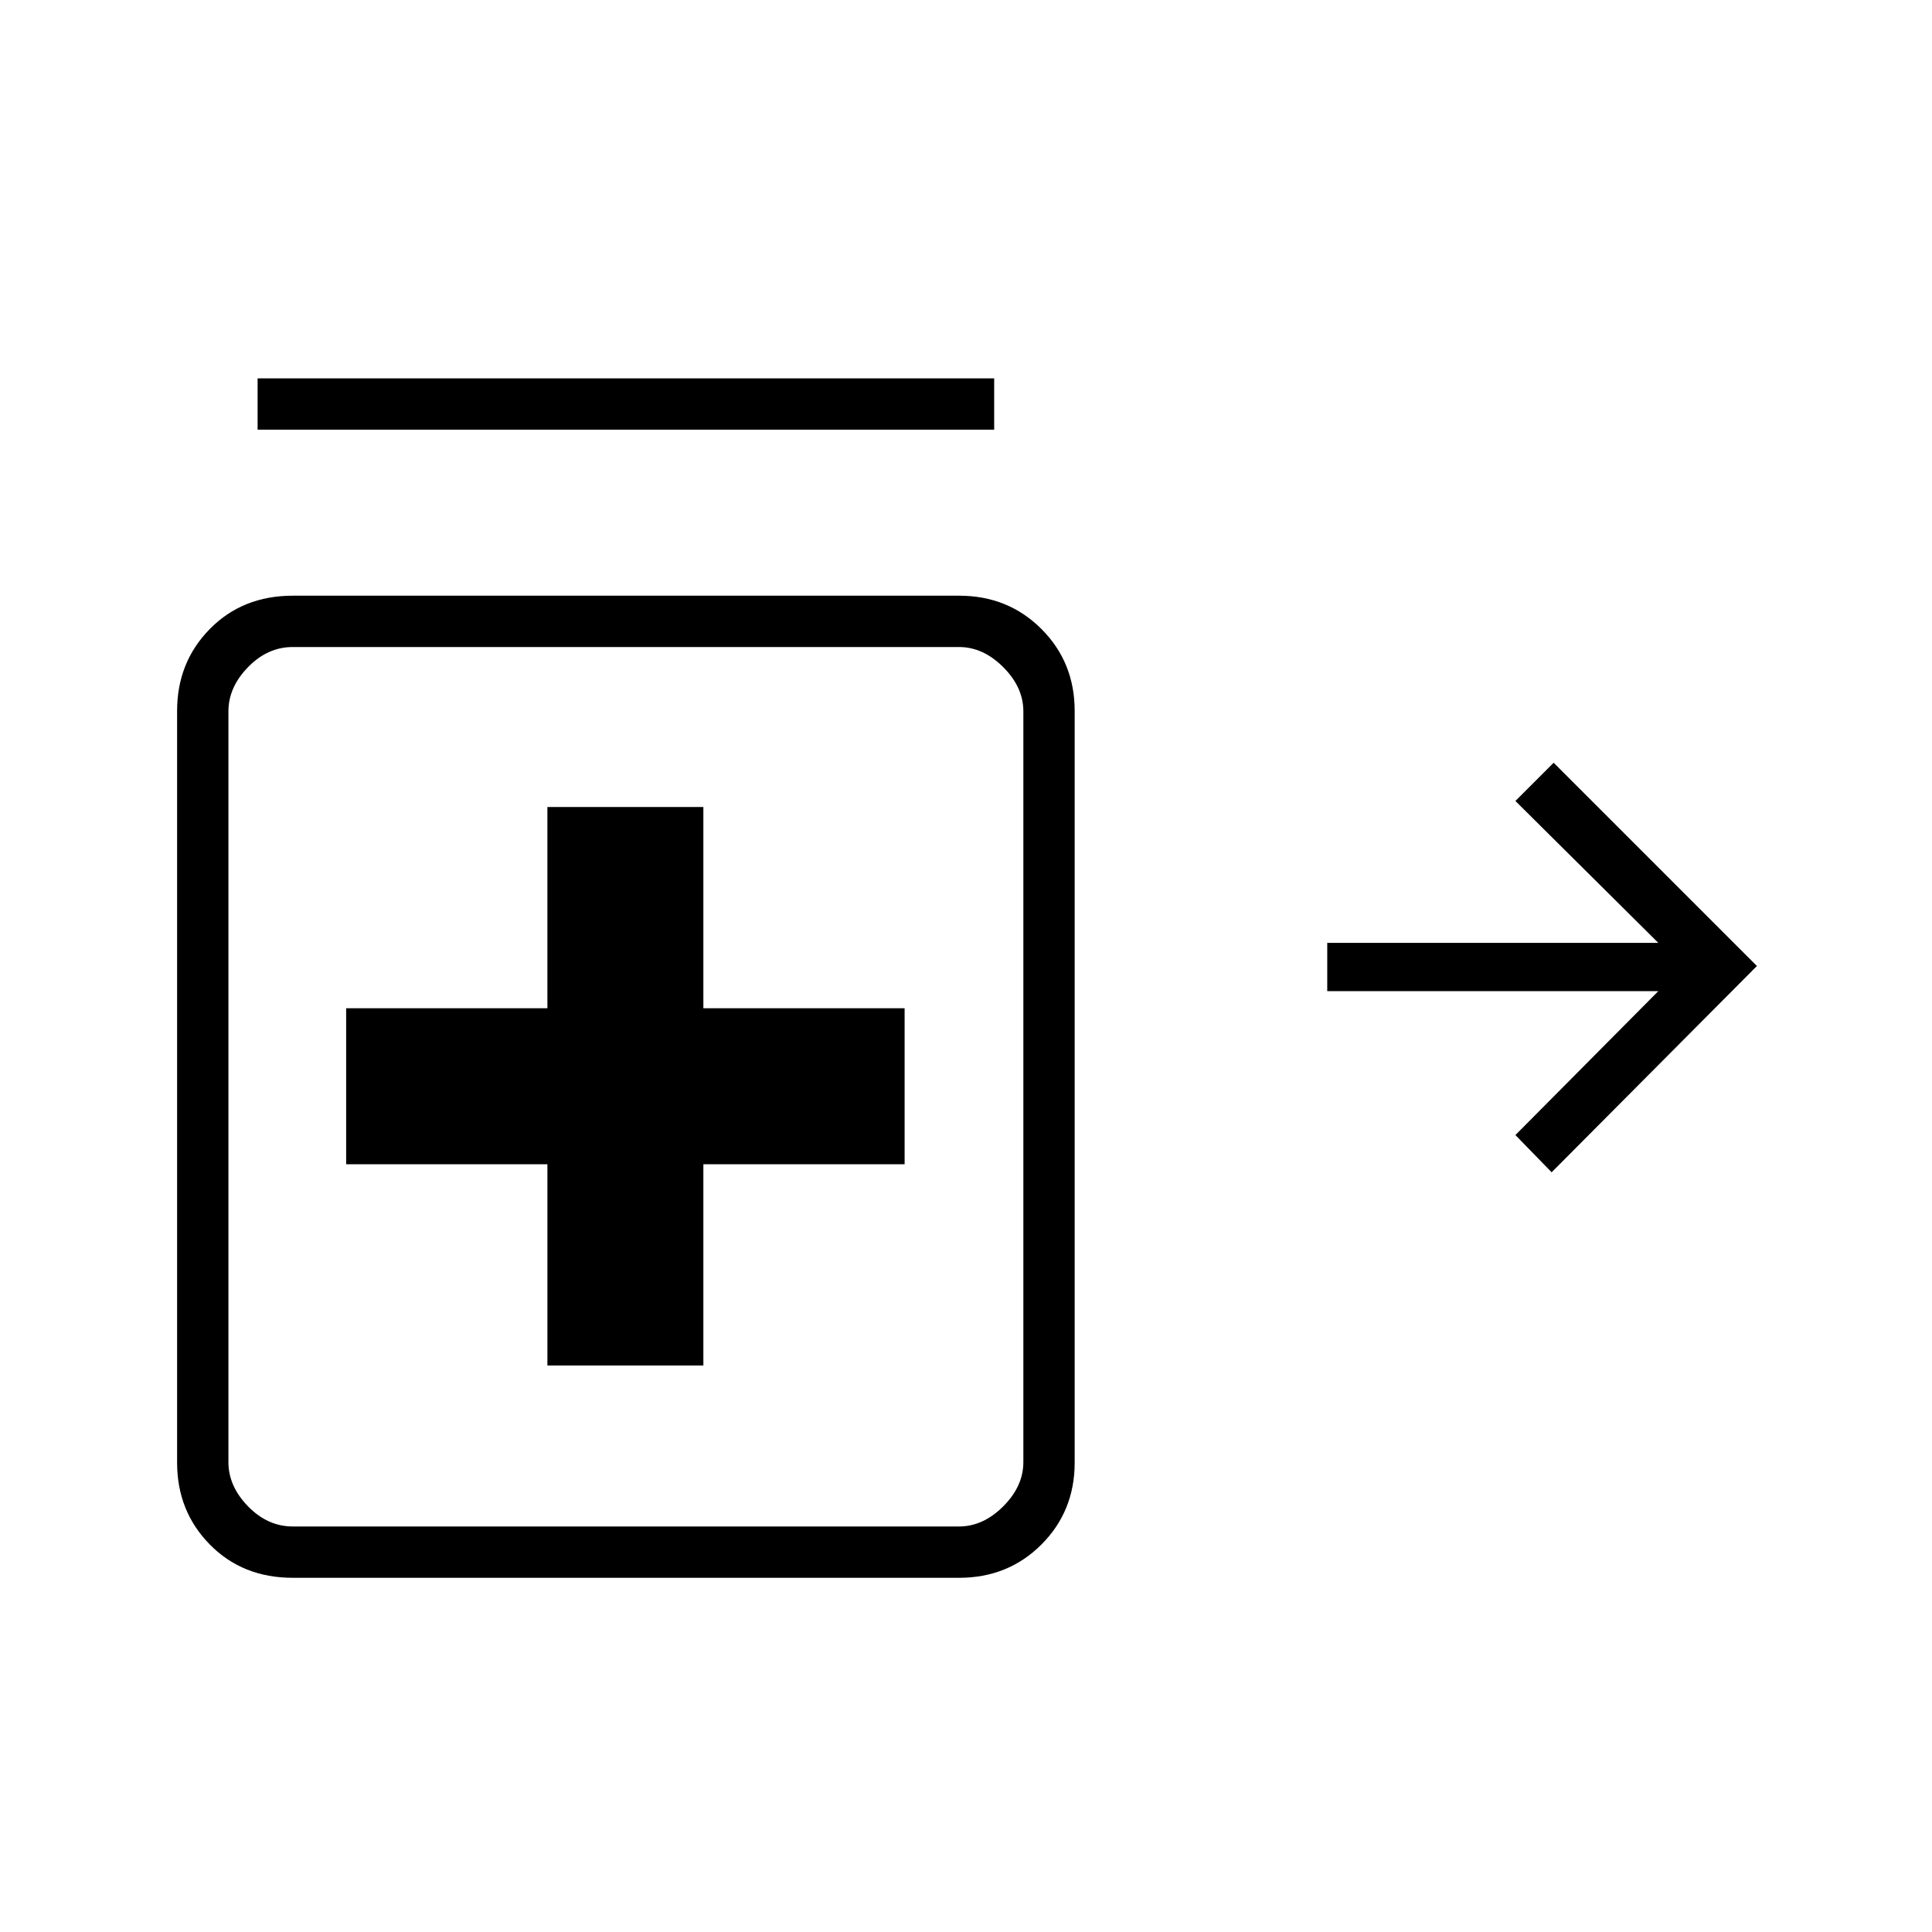 <svg xmlns="http://www.w3.org/2000/svg" height="24" viewBox="0 -960 960 960" width="24"><path d="M771-377.5 753-396l71-71.5H659.5v-24H824L753-562l19-19 101 101-102 102.5Zm-643-369V-772h366v25.5H128Zm144 465h77.5v-100h100V-459h-100v-100H272v100H172v77.5h100v100ZM145.5-176q-24.97 0-41.23-16.53Q88-209.06 88-233.26v-373.48q0-24.2 16.27-40.73Q120.53-664 145.5-664h331.08q24.36 0 40.89 16.53T534-606.74v373.48q0 24.2-16.53 40.73Q500.94-176 476.58-176H145.5Zm0-25.5h331q12 0 22-10t10-22v-373q0-12-10-22t-22-10h-331q-12.5 0-22.25 10t-9.75 22v373q0 12 9.75 22t22.25 10ZM311-420Z"/></svg>